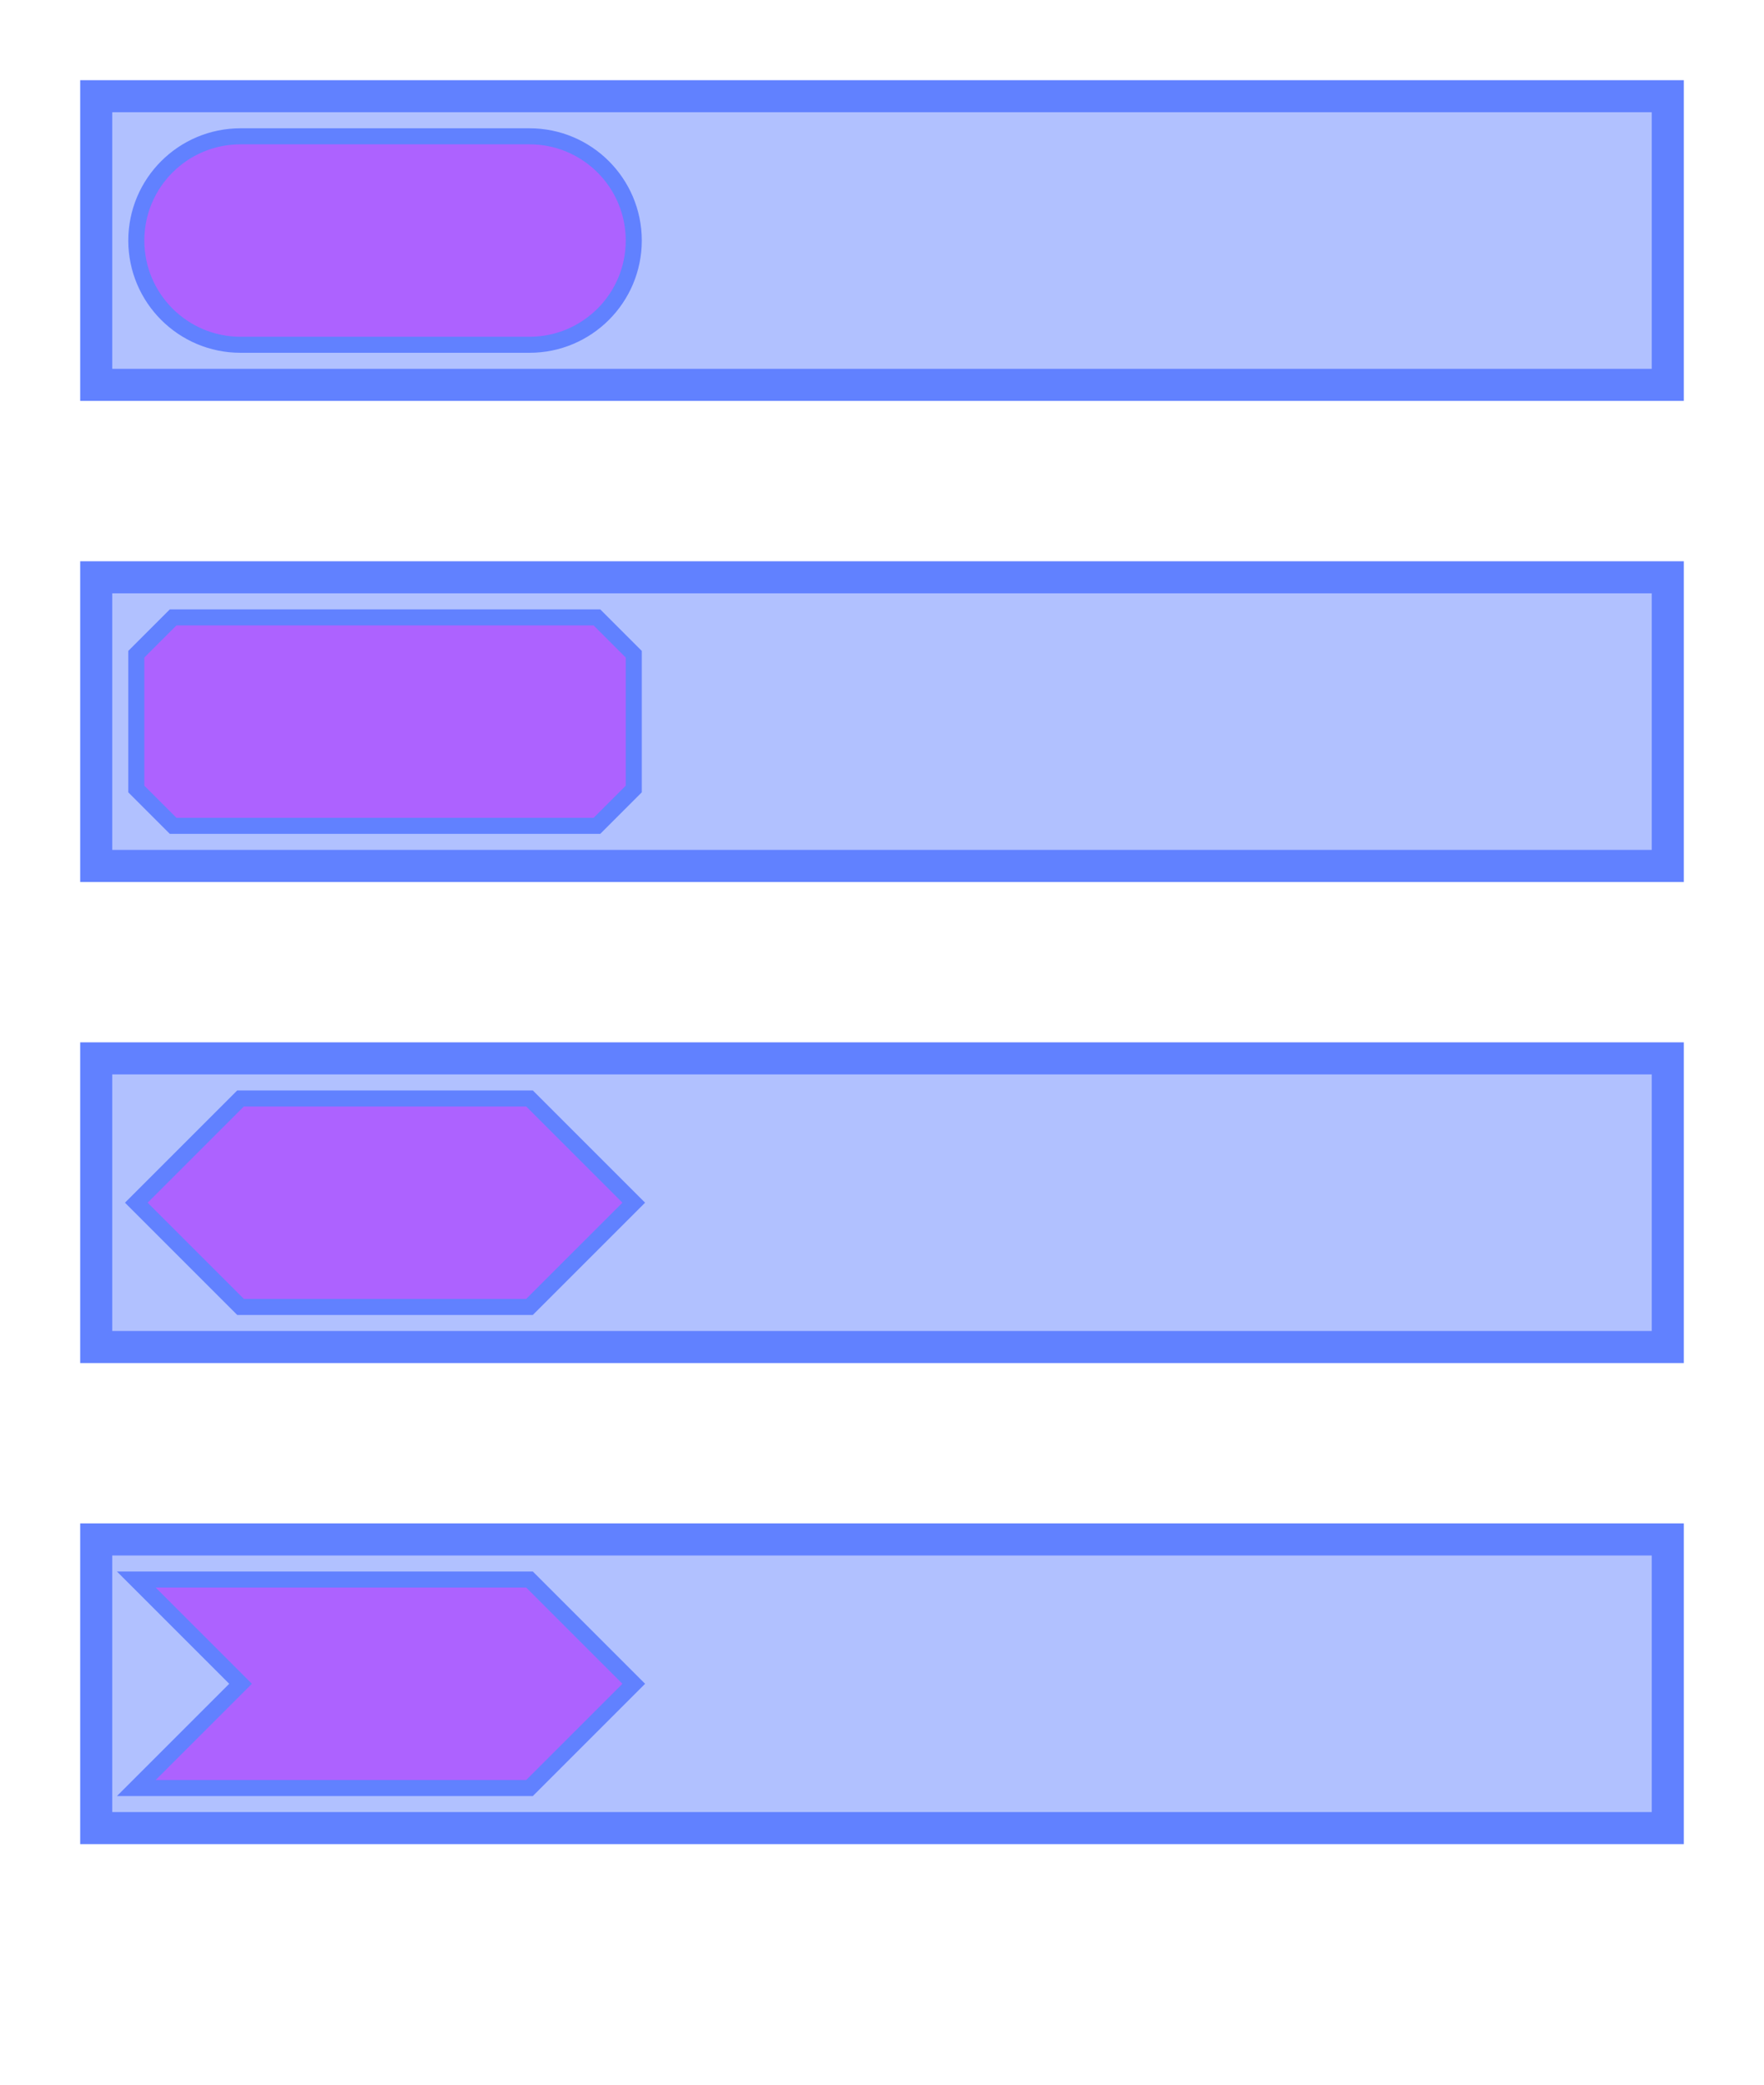 <?xml version="1.0" encoding="UTF-8"?>
<svg xmlns="http://www.w3.org/2000/svg" xmlns:xlink="http://www.w3.org/1999/xlink" width="110pt" height="130pt" viewBox="0 0 110 130" version="1.1">
<defs>
<clipPath id="clip1">
  <path d="M 5 5 L 54 5 L 54 23 L 5 23 Z M 5 5 "/>
</clipPath>
<clipPath id="clip2">
  <path d="M 5 35 L 54 35 L 54 53 L 5 53 Z M 5 35 "/>
</clipPath>
<clipPath id="clip3">
  <path d="M 5 65 L 54 65 L 54 83 L 5 83 Z M 5 65 "/>
</clipPath>
<clipPath id="clip4">
  <path d="M 5 95 L 54 95 L 54 113 L 5 113 Z M 5 95 "/>
</clipPath>
</defs>
<g id="surface2">
<path style="fill-rule:nonzero;fill:rgb(38.039%,50.588%,100%);fill-opacity:0.49;stroke-width:2;stroke-linecap:butt;stroke-linejoin:miter;stroke:rgb(38.039%,50.588%,100%);stroke-opacity:1;stroke-miterlimit:10;" d="M 0 0 L 98 0 L 98 18 L 0 18 Z M 0 0 " transform="matrix(1,0,0,1,6,6)"/>
<path style=" stroke:none;fill-rule:nonzero;fill:rgb(66.667%,0%,100%);fill-opacity:0.49;" d="M 8.5 15 C 8.5 11.41 11.41 8.5 15 8.5 L 33.02 8.5 C 36.609 8.5 39.52 11.41 39.52 15 C 39.52 18.59 36.609 21.5 33.02 21.5 L 15 21.5 C 11.41 21.5 8.5 18.59 8.5 15 Z M 8.5 15 "/>
<g clip-path="url(#clip1)" clip-rule="nonzero">
<path style="fill:none;stroke-width:1;stroke-linecap:butt;stroke-linejoin:miter;stroke:rgb(38.039%,50.588%,100%);stroke-opacity:1;stroke-miterlimit:10;" d="M 0 6.5 C 0 2.91 2.91 0 6.5 0 L 24.52 0 C 28.109 0 31.02 2.91 31.02 6.5 C 31.02 10.09 28.109 13 24.52 13 L 6.5 13 C 2.91 13 0 10.09 0 6.5 Z M 0 6.5 " transform="matrix(1,0,0,1,8.5,8.5)"/>
</g>
<path style="fill-rule:nonzero;fill:rgb(38.039%,50.588%,100%);fill-opacity:0.49;stroke-width:2;stroke-linecap:butt;stroke-linejoin:miter;stroke:rgb(38.039%,50.588%,100%);stroke-opacity:1;stroke-miterlimit:10;" d="M 0 0 L 98 0 L 98 18 L 0 18 Z M 0 0 " transform="matrix(1,0,0,1,6,36)"/>
<path style=" stroke:none;fill-rule:nonzero;fill:rgb(66.667%,0%,100%);fill-opacity:0.49;" d="M 10.797 38.5 L 37.223 38.5 L 39.52 40.797 L 39.52 49.203 L 37.223 51.5 L 10.797 51.5 L 8.5 49.203 L 8.5 40.797 Z M 10.797 38.5 "/>
<g clip-path="url(#clip2)" clip-rule="nonzero">
<path style="fill:none;stroke-width:1;stroke-linecap:butt;stroke-linejoin:miter;stroke:rgb(38.039%,50.588%,100%);stroke-opacity:1;stroke-miterlimit:10;" d="M 2.297 0 L 28.723 0 L 31.02 2.297 L 31.02 10.703 L 28.723 13 L 2.297 13 L 0 10.703 L 0 2.297 Z M 2.297 0 " transform="matrix(1,0,0,1,8.5,38.5)"/>
</g>
<path style="fill-rule:nonzero;fill:rgb(38.039%,50.588%,100%);fill-opacity:0.49;stroke-width:2;stroke-linecap:butt;stroke-linejoin:miter;stroke:rgb(38.039%,50.588%,100%);stroke-opacity:1;stroke-miterlimit:10;" d="M 0 0 L 98 0 L 98 18 L 0 18 Z M 0 0 " transform="matrix(1,0,0,1,6,66)"/>
<path style=" stroke:none;fill-rule:nonzero;fill:rgb(66.667%,0%,100%);fill-opacity:0.49;" d="M 15 68.5 L 33.02 68.5 L 39.52 75 L 33.02 81.5 L 15 81.5 L 8.5 75 Z M 15 68.5 "/>
<g clip-path="url(#clip3)" clip-rule="nonzero">
<path style="fill:none;stroke-width:1;stroke-linecap:butt;stroke-linejoin:miter;stroke:rgb(38.039%,50.588%,100%);stroke-opacity:1;stroke-miterlimit:10;" d="M 6.5 0 L 24.52 0 L 31.02 6.5 L 24.52 13 L 6.5 13 L 0 6.5 Z M 6.5 0 " transform="matrix(1,0,0,1,8.5,68.5)"/>
</g>
<path style="fill-rule:nonzero;fill:rgb(38.039%,50.588%,100%);fill-opacity:0.49;stroke-width:2;stroke-linecap:butt;stroke-linejoin:miter;stroke:rgb(38.039%,50.588%,100%);stroke-opacity:1;stroke-miterlimit:10;" d="M 0 0 L 98 0 L 98 18 L 0 18 Z M 0 0 " transform="matrix(1,0,0,1,6,96)"/>
<path style=" stroke:none;fill-rule:nonzero;fill:rgb(66.667%,0%,100%);fill-opacity:0.49;" d="M 8.5 98.5 L 33.02 98.5 L 39.52 105 L 33.02 111.5 L 8.5 111.5 L 15 105 Z M 8.5 98.5 "/>
<g clip-path="url(#clip4)" clip-rule="nonzero">
<path style="fill:none;stroke-width:1;stroke-linecap:butt;stroke-linejoin:miter;stroke:rgb(38.039%,50.588%,100%);stroke-opacity:1;stroke-miterlimit:10;" d="M 0 0 L 24.52 0 L 31.02 6.5 L 24.52 13 L 0 13 L 6.5 6.5 Z M 0 0 " transform="matrix(1,0,0,1,8.5,98.5)"/>
</g>
</g>
</svg>
